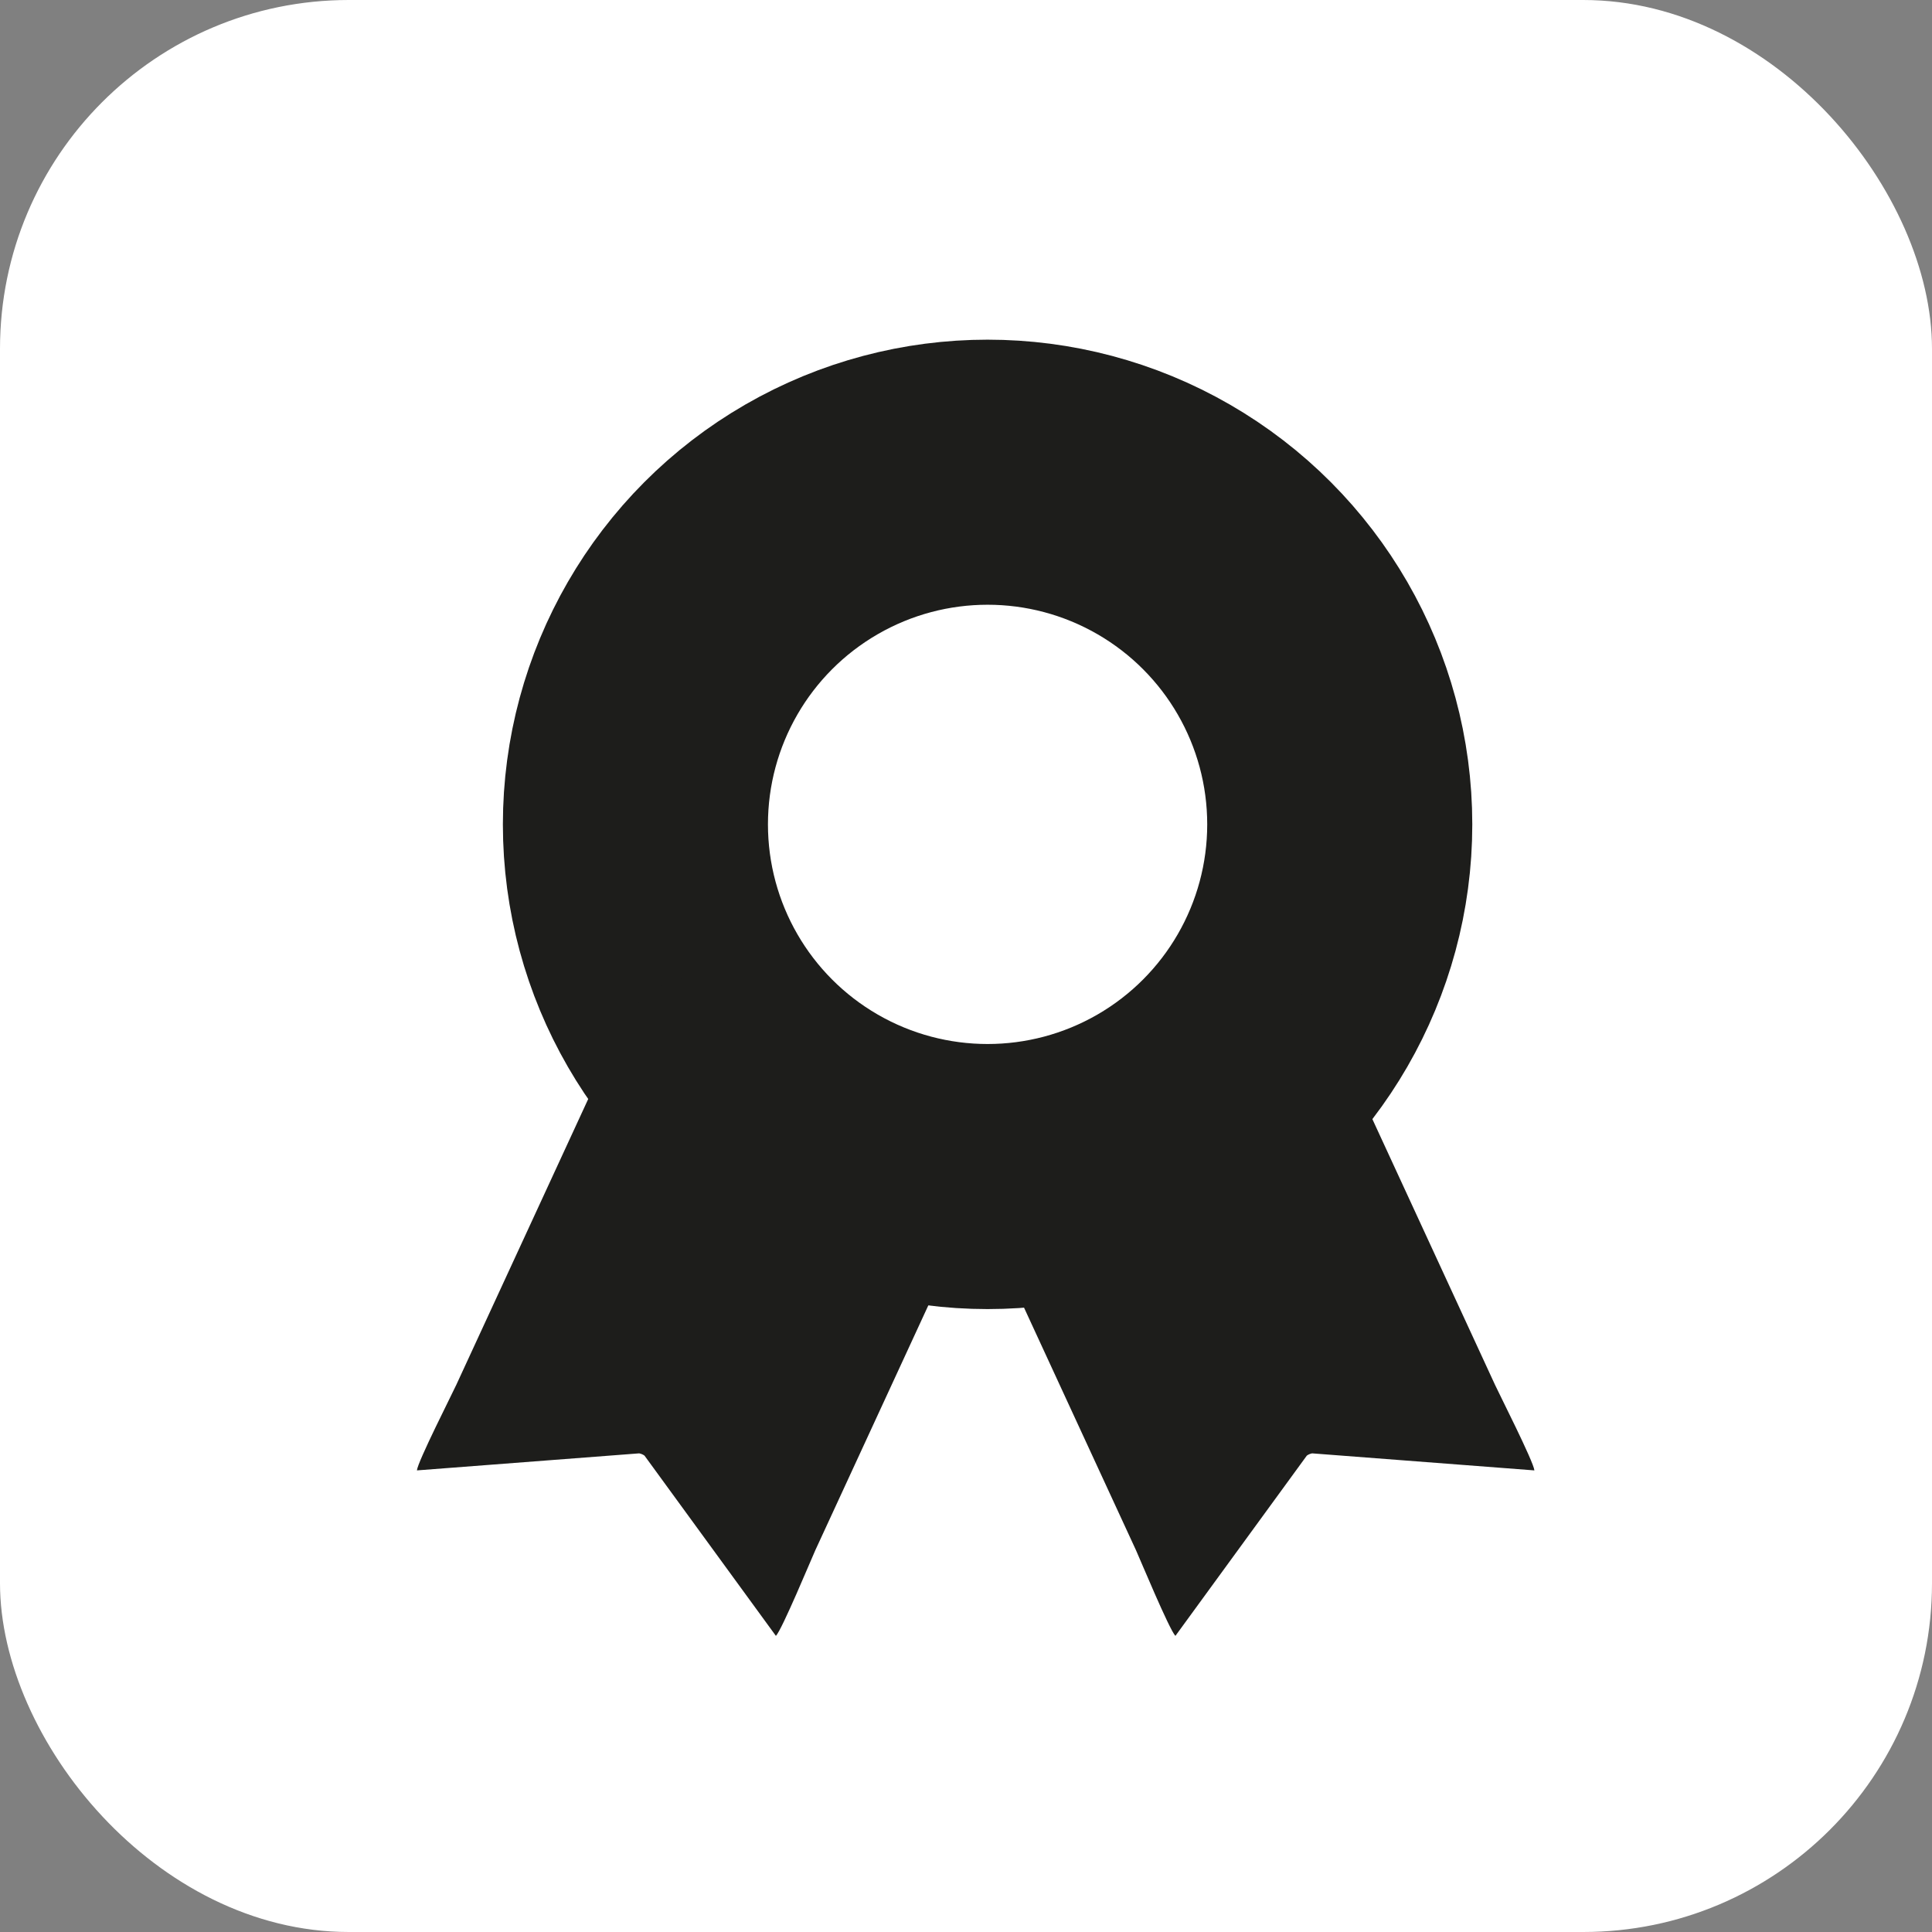 <?xml version="1.0" encoding="UTF-8"?>
<svg id="Capa_2" data-name="Capa 2" xmlns="http://www.w3.org/2000/svg" viewBox="0 0 51.02 51.02">
  <rect x="0" y="0" width="51.02" height="51.02" fill="#808080" stroke="none"/>
  <defs>
    <style>
      .cls-1, .cls-2 {
        fill: #fff;
      }

      .cls-2 {
        stroke: #1d1d1b;
        stroke-miterlimit: 10;
        stroke-width: 7px;
      }

      .cls-3 {
        fill: #1d1d1b;
      }
    </style>
  </defs>
  <g id="Capa_1-2" data-name="Capa 1">
    <rect class="cls-1" width="51.02" height="51.02" rx="9.21" ry="9.21"/>
    <g>
      <circle class="cls-2" cx="26.08" cy="21.77" r="9.3"/>
      <path class="cls-3" d="m16.88,38.38c.05.01.1.03.14.06l3.47,4.76c.16-.16.94-2.04,1.04-2.26l4.32-9.36c.58-1.26.03-2.75-1.23-3.33l-4.92-2.27c-1.26-.58-2.75-.03-3.33,1.23l-4.32,9.36c-.1.22-1.02,2.03-1.04,2.26l5.87-.45Z"/>
      <path class="cls-3" d="m34.65,38.38c-.05.01-.1.03-.14.06l-3.47,4.76c-.16-.16-.94-2.04-1.04-2.26l-4.32-9.36c-.58-1.26-.03-2.75,1.23-3.33l4.92-2.27c1.26-.58,2.75-.03,3.33,1.23l4.32,9.36c.1.22,1.02,2.03,1.04,2.26l-5.87-.45Z"/>
    </g>
  </g>
</svg>